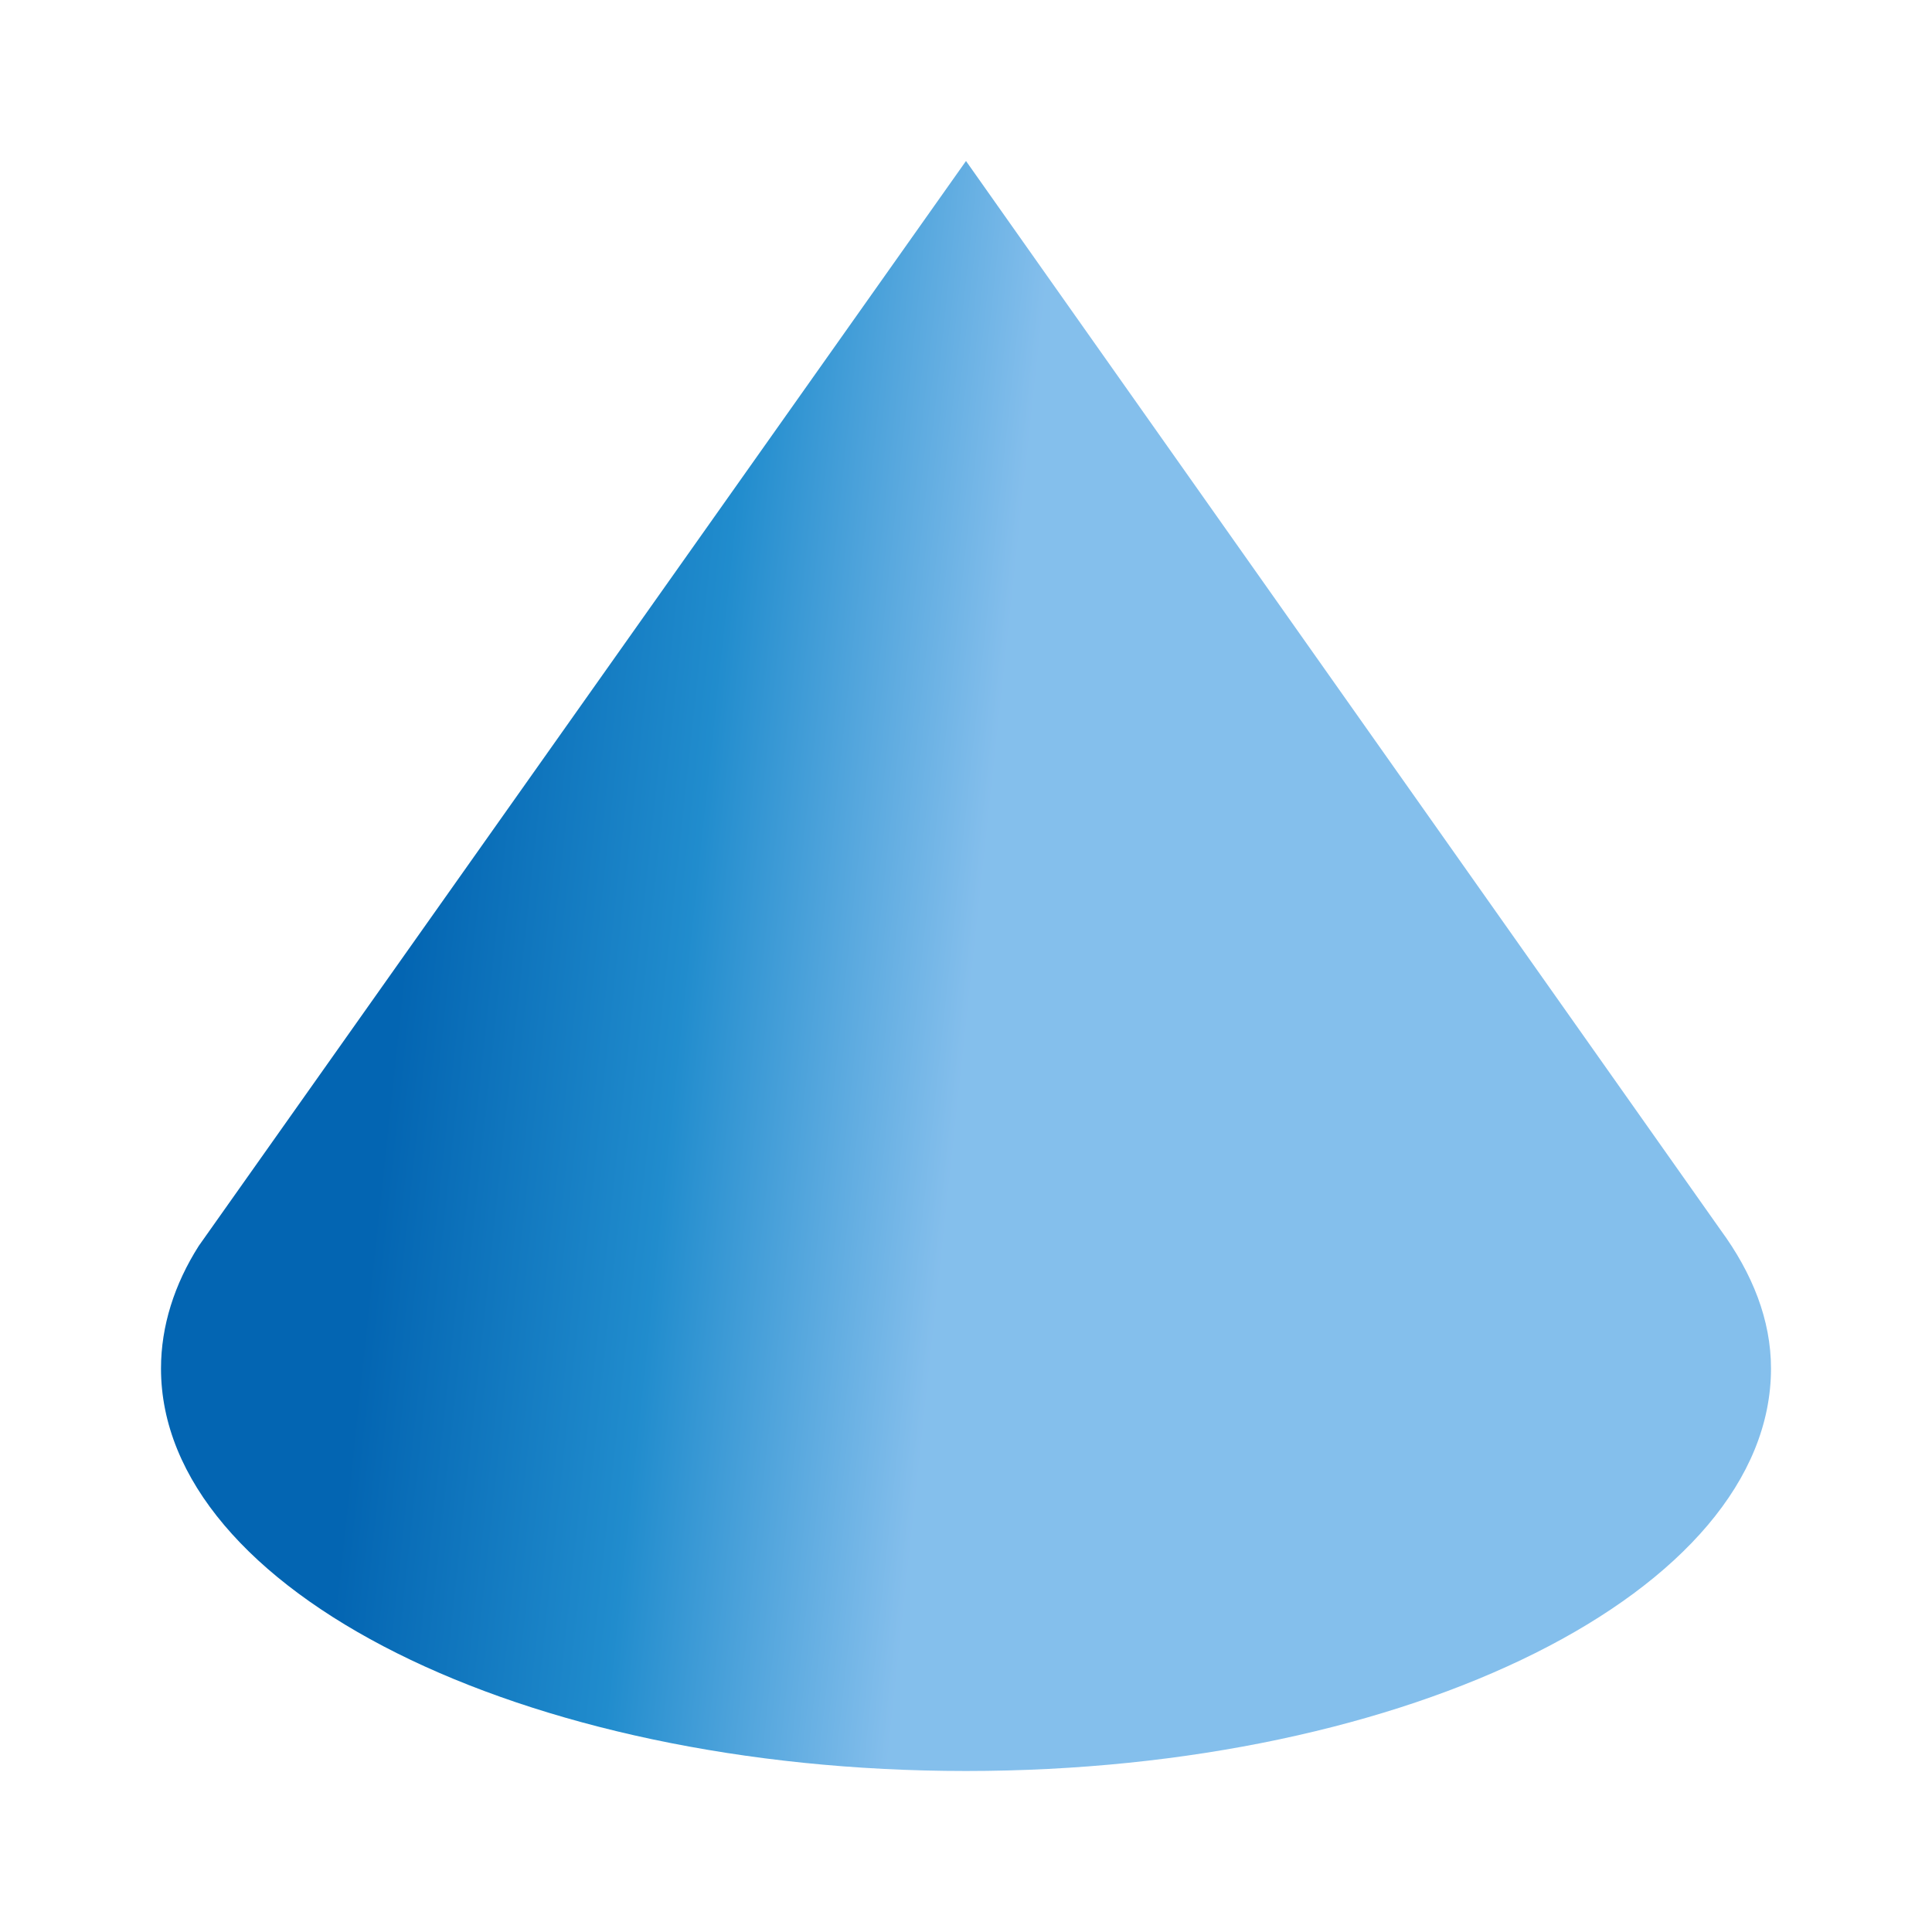 <svg height="24" viewBox="0 0 24 24" width="24" xmlns="http://www.w3.org/2000/svg" xmlns:xlink="http://www.w3.org/1999/xlink"><linearGradient id="a" gradientTransform="matrix(.835 -.55 .692 1.051 -8.874 8.259)" gradientUnits="userSpaceOnUse" x1="10.4" x2="14.815" y1="7.675" y2="12.247"><stop offset="0" stop-color="#0063b1"/><stop offset=".5" stop-color="#1e8bcd"/><stop offset="1" stop-color="#83beec"/></linearGradient><path d="m12 2-9.531 13.477c-.303.477-.469.996-.469 1.523 0 2.761 4.477 5 10 5 5.523 0 10-2.239 10-5 0-.604-.232-1.183-.625-1.719z" fill="url(#a)" opacity=".987"/></svg>